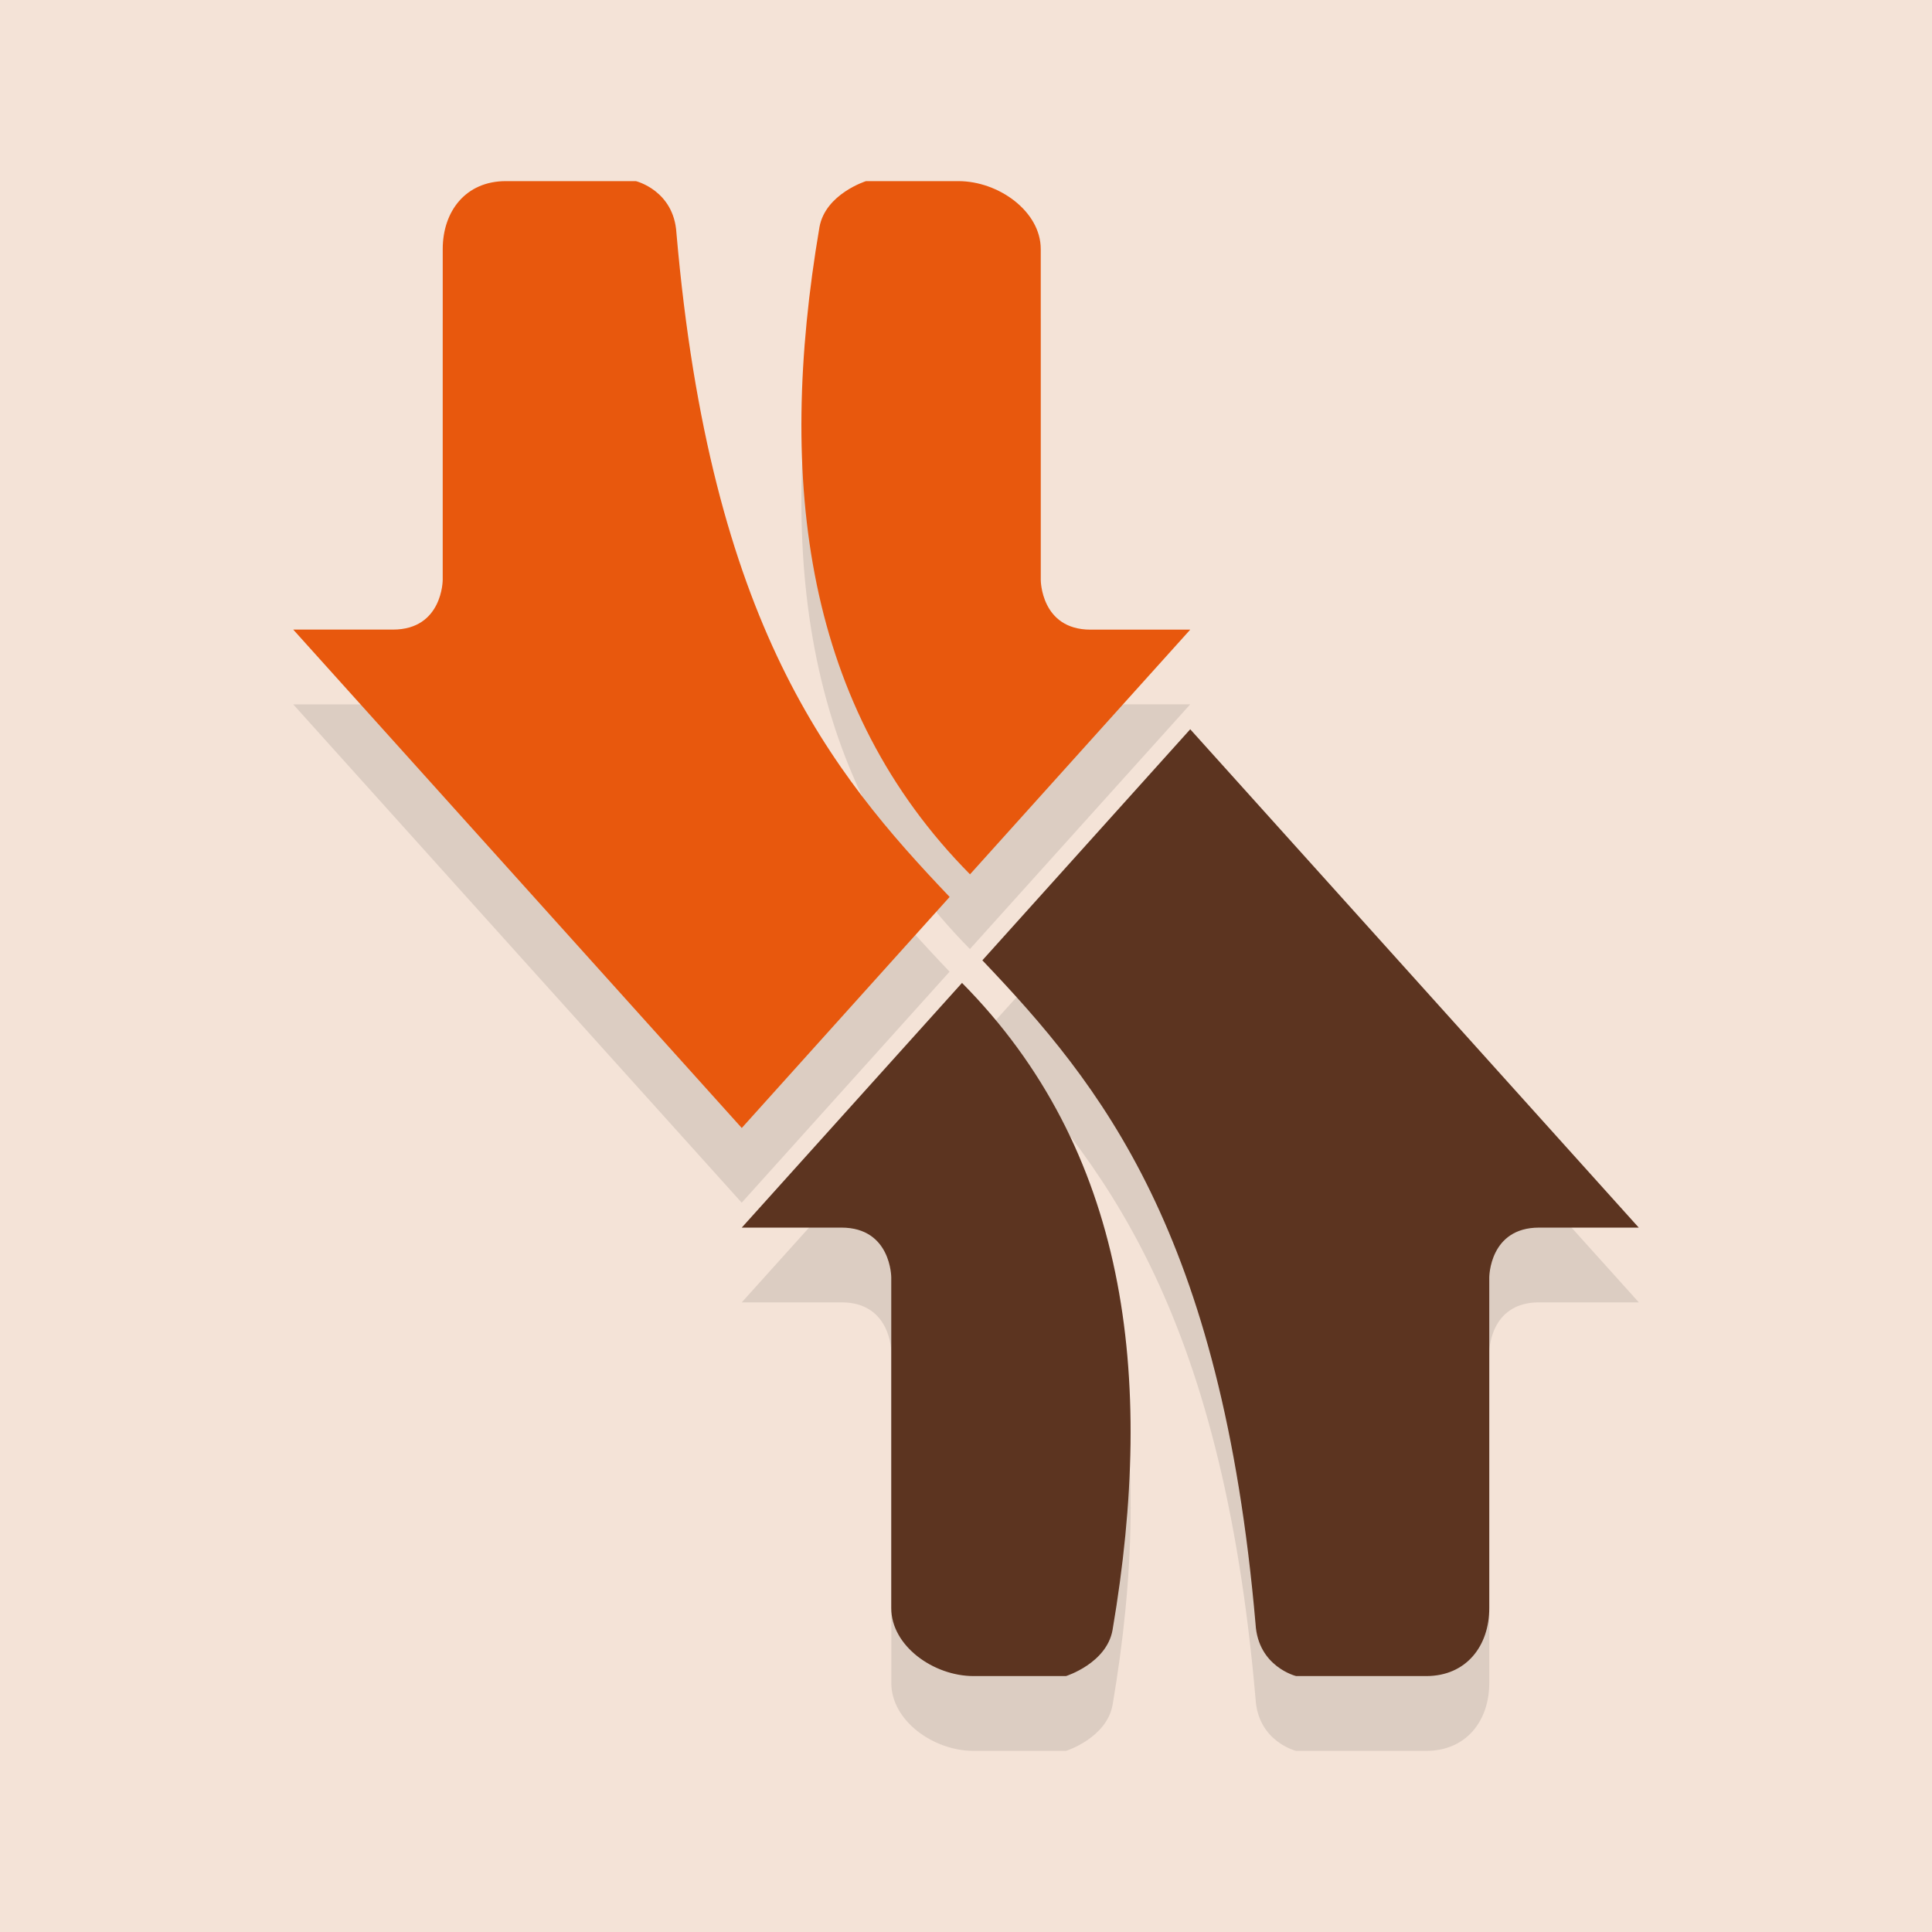 <?xml version="1.0" encoding="UTF-8" standalone="no"?>
<svg
   width="32"
   height="32"
   viewBox="0 0 32 32"
   version="1.1"
   id="svg40"
   inkscape:version="1.2.1 (9c6d41e410, 2022-07-14)"
   sodipodi:docname="dupeguru.svg"
   xmlns:inkscape="http://www.inkscape.org/namespaces/inkscape"
   xmlns:sodipodi="http://sodipodi.sourceforge.net/DTD/sodipodi-0.dtd"
   xmlns="http://www.w3.org/2000/svg"
   xmlns:svg="http://www.w3.org/2000/svg"
   xmlns:rdf="http://www.w3.org/1999/02/22-rdf-syntax-ns#"
   xmlns:cc="http://creativecommons.org/ns#"
   xmlns:dc="http://purl.org/dc/elements/1.1/">
  <defs
     id="defs34" />
  <sodipodi:namedview
     id="base"
     pagecolor="#ffffff"
     bordercolor="#666666"
     borderopacity="1.0"
     inkscape:pageopacity="0.0"
     inkscape:pageshadow="2"
     inkscape:zoom="7.9195959"
     inkscape:cx="16.28871"
     inkscape:cy="21.0238"
     inkscape:document-units="px"
     inkscape:current-layer="layer1"
     inkscape:document-rotation="0"
     showgrid="false"
     inkscape:window-width="1554"
     inkscape:window-height="856"
     inkscape:window-x="325"
     inkscape:window-y="22"
     inkscape:window-maximized="0"
     units="px"
     inkscape:showpageshadow="2"
     inkscape:pagecheckerboard="0"
     inkscape:deskcolor="#d1d1d1" />
  <g
     inkscape:label="Layer 1"
     inkscape:groupmode="layer"
     id="layer1">
    <g
       id="g351">
      <rect
         style="fill:#f4e3d7;stroke-width:0.2"
         id="rect236"
         width="32"
         height="32"
         x="0"
         y="0" />
      <g
         id="g20">
        <path
           style="opacity:0.1;stroke-width:1.238"
           d="m 8.378,4.238 c -0.667,0 -1.045,0.501 -1.045,1.124 v 5.48 c 0,0 7.974e-4,0.825 -0.825,0.825 H 4.857 l 3.714,4.128 3.714,4.125 3.443,-3.826 C 13.768,14.035 11.769,11.589 11.205,5.099 11.163,4.391 10.533,4.238 10.533,4.238 Z m 5.966,0 c 0,0 -0.671,0.211 -0.771,0.762 C 12.849,9.25 13.345,12.97 16.065,15.719 l 3.649,-4.053 h -1.652 c -0.825,0 -0.825,-0.825 -0.825,-0.825 V 5.362 c 0,-0.623 -0.697,-1.124 -1.364,-1.124 z m 5.371,9.08 -3.443,3.826 c 1.961,2.059 3.961,4.505 4.524,10.995 C 20.837,28.847 21.467,29 21.467,29 h 2.155 c 0.667,0 1.045,-0.501 1.045,-1.124 v -5.48 c 0,0 -7.98e-4,-0.825 0.825,-0.825 h 1.652 L 23.429,17.444 Z m -3.78,4.2 -3.649,4.053 h 1.652 c 0.825,0 0.825,0.825 0.825,0.825 v 5.48 C 14.762,28.499 15.459,29 16.126,29 h 1.531 c 0,0 0.671,-0.211 0.771,-0.762 0.723,-4.25 0.228,-7.97 -2.493,-10.72 z"
           id="path6" />
        <path
           style="fill:#5c3420;stroke-width:1.238"
           d="m 19.714,12.079 -3.443,3.827 c 1.961,2.059 3.961,4.504 4.525,10.994 0.042,0.708 0.672,0.861 0.672,0.861 h 2.154 c 0.667,0 1.045,-0.502 1.045,-1.125 v -5.478 c 0,0 0,-0.825 0.825,-0.825 h 1.651 l -3.714,-4.127 z m -3.78,4.201 -3.648,4.053 h 1.651 c 0.825,0 0.825,0.825 0.825,0.825 v 5.478 c 0,0.623 0.697,1.125 1.364,1.125 h 1.53 c 0,0 0.671,-0.21 0.771,-0.761 0.723,-4.25 0.227,-7.971 -2.493,-10.72 z"
           id="path8" />
        <path
           style="fill:#e8580d;stroke-width:1.238"
           d="m 12.286,18.683 3.443,-3.827 C 13.768,12.797 11.768,10.351 11.204,3.861 11.162,3.153 10.532,3 10.532,3 H 8.378 c -0.667,0 -1.045,0.502 -1.045,1.125 V 9.603 c 0,0 0,0.825 -0.825,0.825 h -1.651 l 3.714,4.127 z m 3.78,-4.201 3.648,-4.053 h -1.651 C 17.238,10.429 17.238,9.603 17.238,9.603 V 4.125 c 0,-0.623 -0.697,-1.125 -1.364,-1.125 h -1.53 c 0,0 -0.671,0.21 -0.771,0.761 -0.723,4.25 -0.227,7.971 2.493,10.72 z"
           id="path10" />
      </g>
    </g>
  </g>
</svg>
